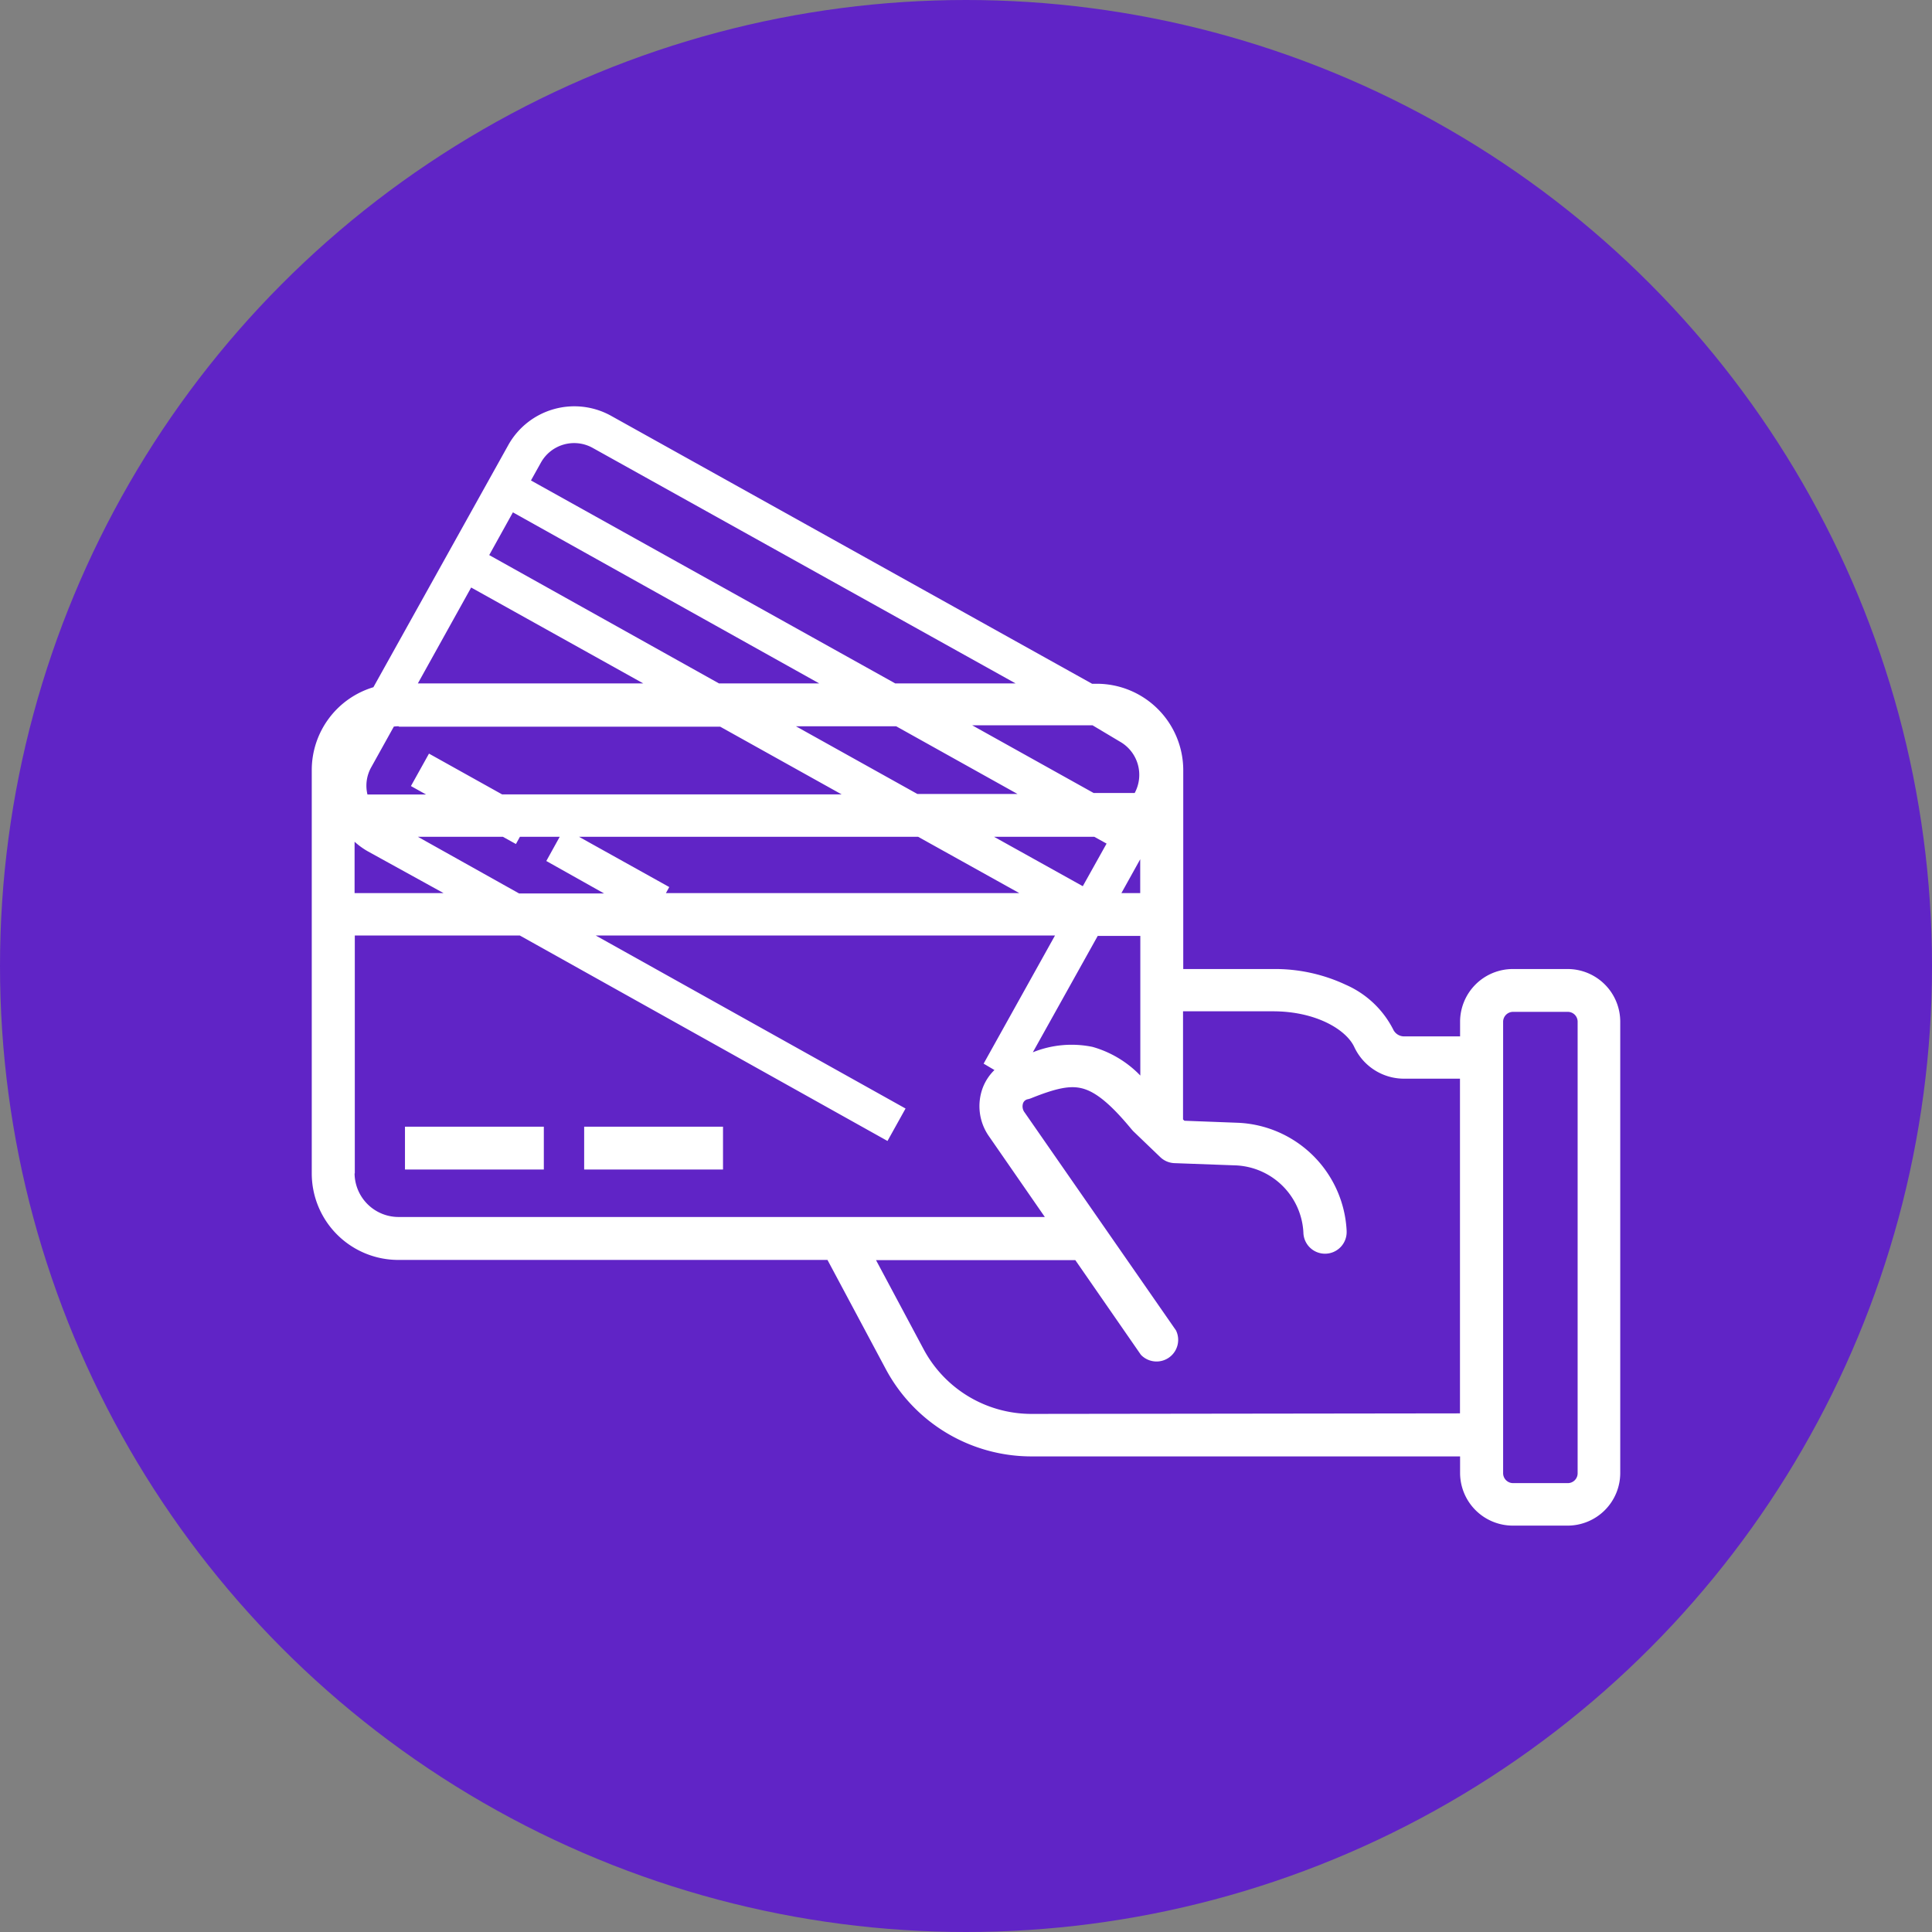 <svg xmlns="http://www.w3.org/2000/svg" width="178.66" height="178.66" viewBox="0 0 178.66 178.66"><rect x="0" y="0" width="178.66" height="178.66" fill="#808080" stroke="none"/><defs><style>.a{fill:#6024c6;}.b{fill:#fff;}</style></defs><title>Foodics-homepage-features-icon-1</title><circle class="a" cx="89.33" cy="89.33" r="89.33"></circle><rect class="b" x="37.45" y="104.19" width="12.84" height="3.96"></rect><rect class="b" x="54.02" y="104.19" width="12.84" height="3.96"></rect><path class="b" d="M155.63,100.28h-5.06a4.88,4.88,0,0,0-4.88,4.87v1.36H140.5a1.12,1.12,0,0,1-1-.65,8.93,8.93,0,0,0-4.37-4.12,15.4,15.4,0,0,0-6.71-1.46h-8.33V81.9a8,8,0,0,0-8-8h-.43L67.14,49.1a7,7,0,0,0-9.44,2.68L45.2,74.22a8,8,0,0,0-5.7,7.68v37.28a8,8,0,0,0,8,8H87.19l5.39,10.09a15.27,15.27,0,0,0,13.47,8.08h39.64v1.53a4.88,4.88,0,0,0,4.88,4.87h5.06a4.87,4.87,0,0,0,4.87-4.87V105.15A4.87,4.87,0,0,0,155.63,100.28ZM113,88.68l-2.2,3.94-8.21-4.57h9.27Zm3.11,1.45v3.13h-1.74Zm-1.88-10.88A3.53,3.53,0,0,1,115.6,84l0,0H111.8l-11.23-6.26H111.7Zm-9.47,4.84H95.5L84.27,77.83h9.27ZM77.16,73.87,55.91,62l2.19-3.95L86.43,73.87Zm-7,0H49.31L54.24,65Zm-22.59,4h29.7l11.23,6.26H57.1l-6.76-3.77-1.67,3,1.4.78H44.65A3.47,3.47,0,0,1,45,81.62l2.09-3.76A3.25,3.25,0,0,1,47.53,77.83ZM43.46,88.51a6.9,6.9,0,0,0,1.23.89l7,3.86H43.46Zm5.85-.46h7.86l1.21.67.37-.67h3.68l-1.24,2.24,5.34,3H58.67Zm14.9,0H95.57l9.36,5.21H72.25l.31-.56Zm51.91,9.17v12.91a9.87,9.87,0,0,0-4.42-2.65,9.58,9.58,0,0,0-5.52.5l6-10.76ZM65.48,52.09l39.11,21.78H93.46L59.77,55.1l.92-1.65A3.52,3.52,0,0,1,65.48,52.09Zm-22,67.09v-22H58.74l34,19,1.67-3-28.65-16h42.47l-6.6,11.85,1,.59a4.57,4.57,0,0,0-1.06,1.59,4.85,4.85,0,0,0,.57,4.56l5.15,7.44H47.53A4.07,4.07,0,0,1,43.46,119.18Zm62.59,22.24a11.31,11.31,0,0,1-10-6l-4.39-8.22h18.43l6.06,8.75a2,2,0,0,0,3.25-2.25l-14-20.16a.92.92,0,0,1-.14-.86.58.58,0,0,1,.44-.36,2,2,0,0,0,.32-.1c2.32-.93,3.58-1.18,4.67-.91,1.28.31,2.69,1.48,4.59,3.78l.15.17,2.51,2.41a2,2,0,0,0,1.3.56l5.74.21a6.55,6.55,0,0,1,6.2,6.2,2,2,0,0,0,4-.07v-.07a10.52,10.52,0,0,0-10-10l-5-.19-.13-.12v-10h8.33c3.91,0,6.73,1.66,7.5,3.29a5.08,5.08,0,0,0,4.59,2.94h5.19v30.95Zm50.49,5.49a.91.91,0,0,1-.91.91h-5.06a.92.92,0,0,1-.92-.91V105.15a.92.92,0,0,1,.92-.91h5.06a.91.91,0,0,1,.91.91Z" transform="translate(-10.67 -10.67)"></path></svg>